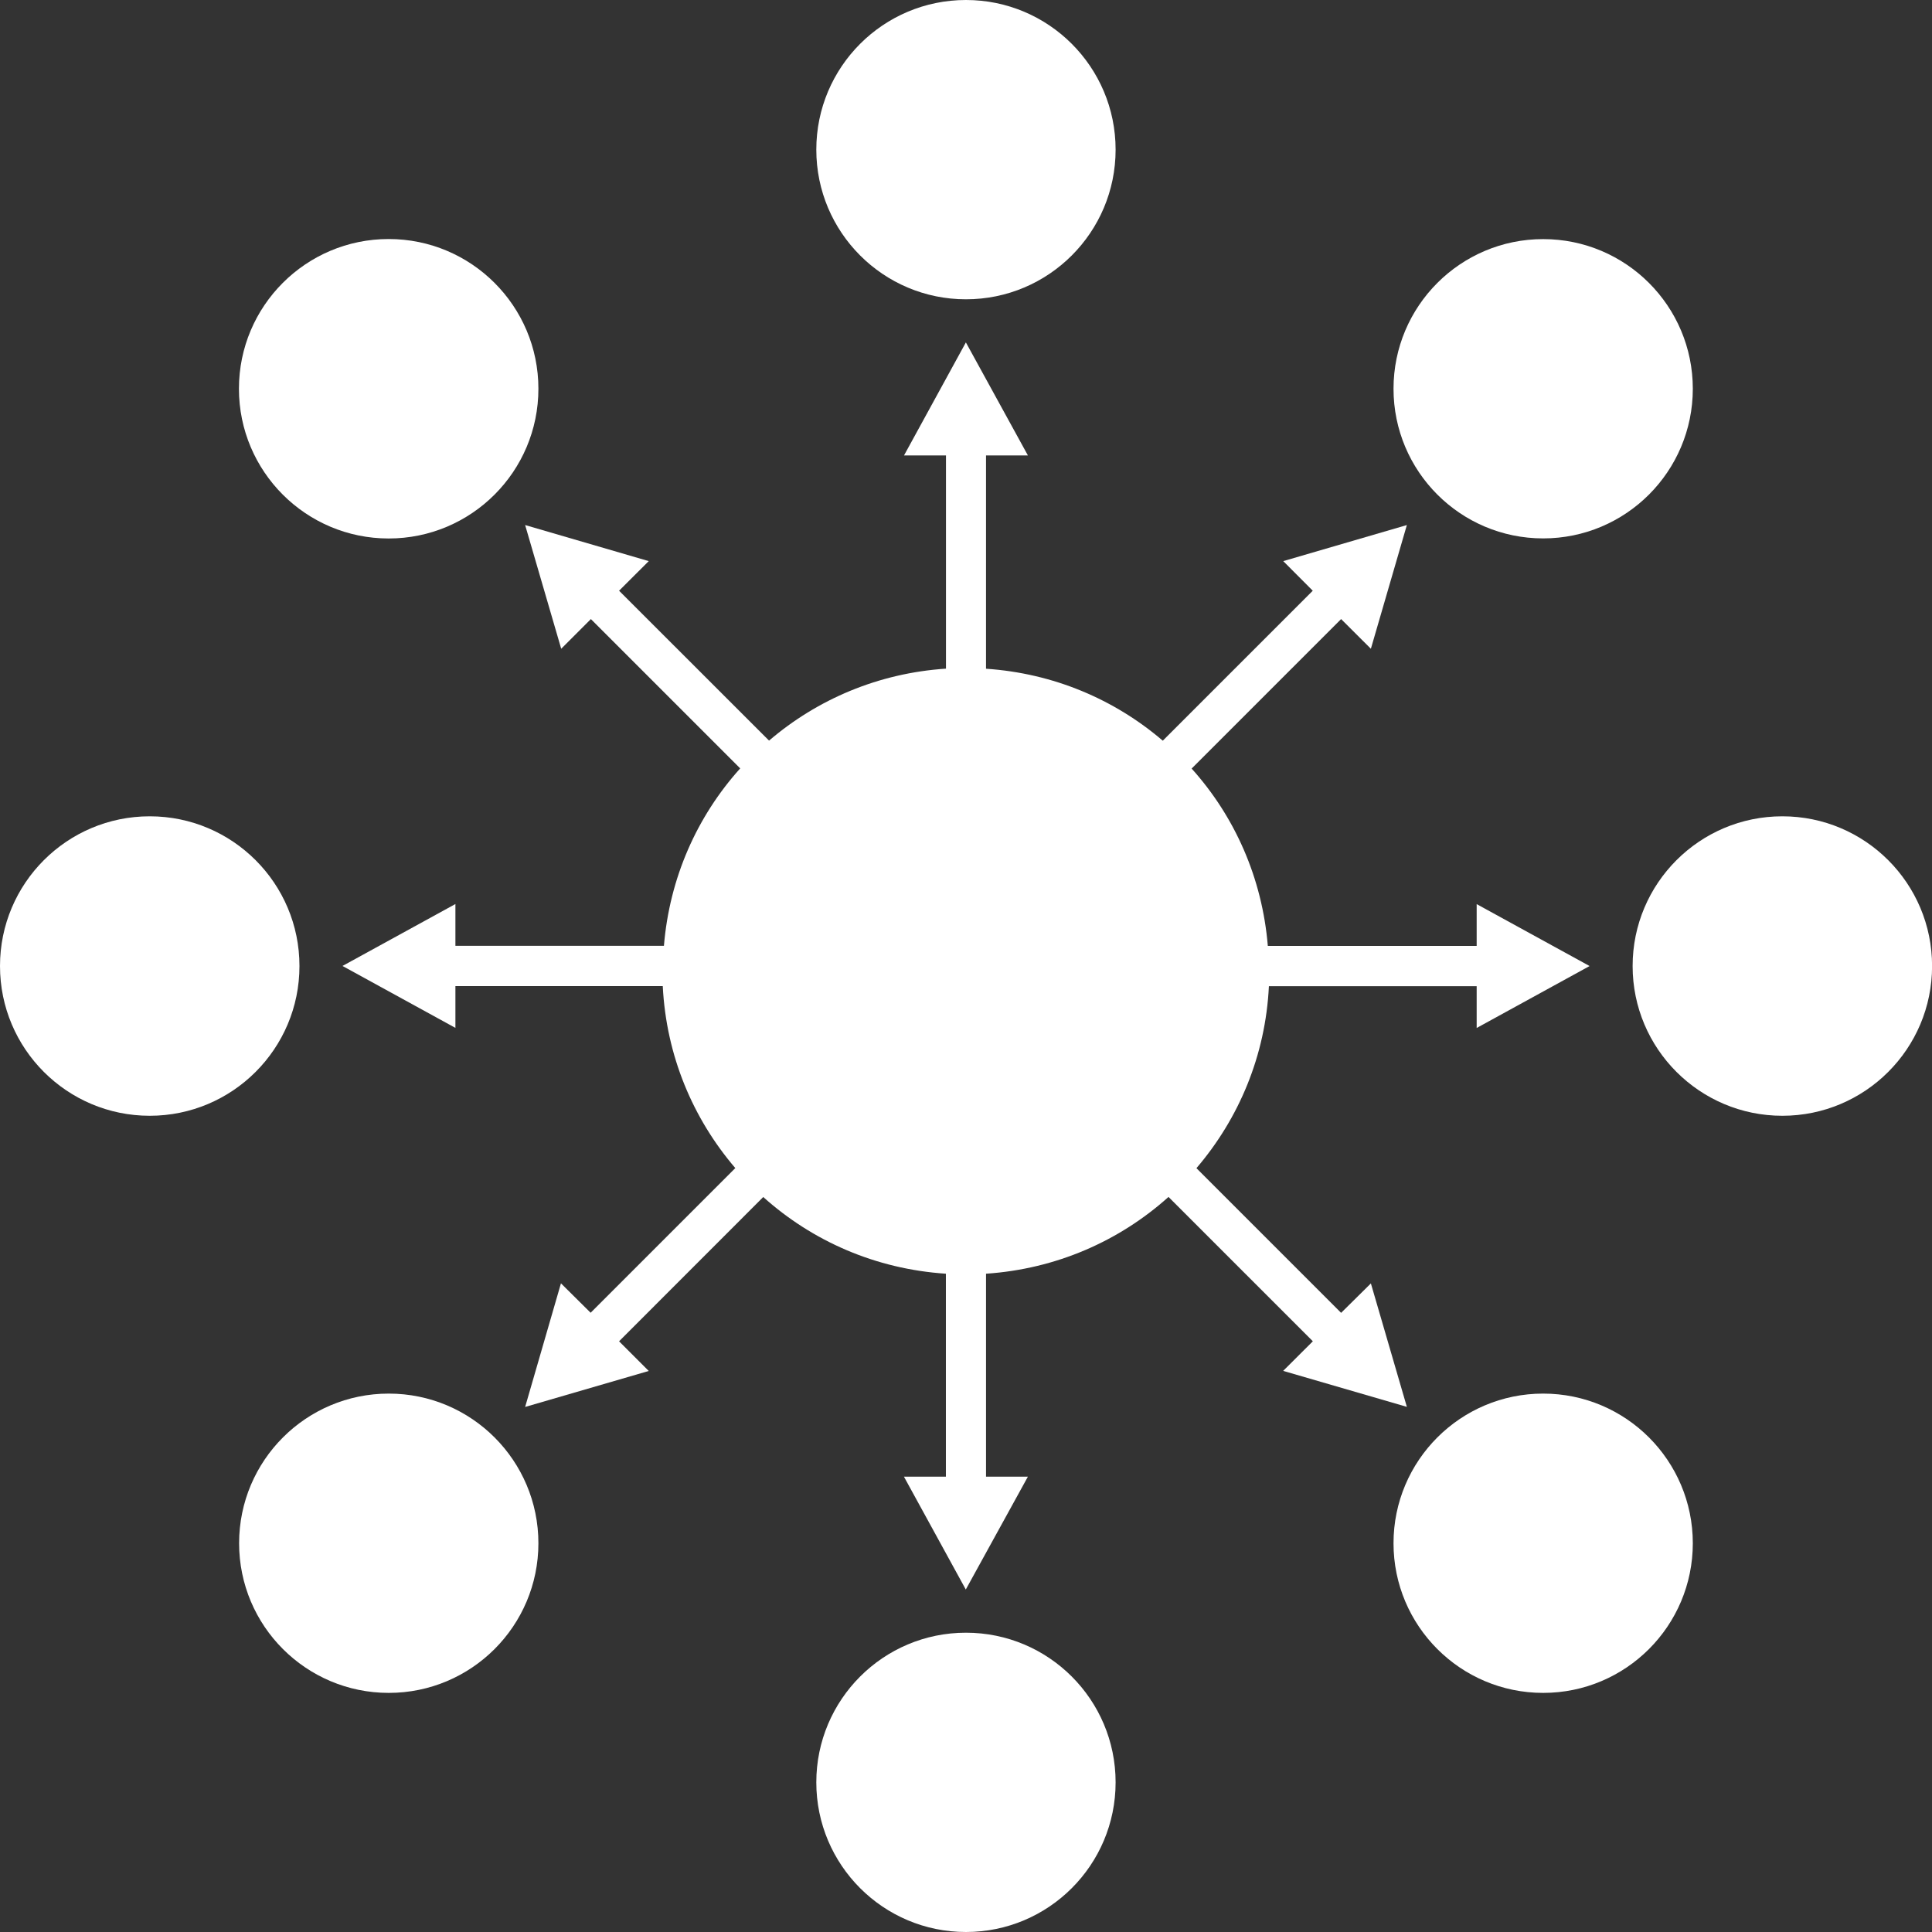 <?xml version="1.0" encoding="UTF-8" standalone="no"?>
<!-- Generator: Adobe Illustrator 16.0.4, SVG Export Plug-In . SVG Version: 6.00 Build 0)  -->

<svg
   xmlns:dc="http://purl.org/dc/elements/1.1/"
   xmlns:cc="http://creativecommons.org/ns#"
   xmlns:rdf="http://www.w3.org/1999/02/22-rdf-syntax-ns#"
   xmlns:svg="http://www.w3.org/2000/svg"
   xmlns="http://www.w3.org/2000/svg"
   xmlns:sodipodi="http://sodipodi.sourceforge.net/DTD/sodipodi-0.dtd"
   xmlns:inkscape="http://www.inkscape.org/namespaces/inkscape"
   version="1.1"
   id="Capa_1"
   x="0px"
   y="0px"
   width="23.303px"
   height="23.305px"
   viewBox="0 0 23.303 23.305"
   enable-background="new 0 0 23.303 23.305"
   xml:space="preserve"
   inkscape:version="0.48.5 r10040"
   sodipodi:docname="viral.svg"><rect x="0" y="0" width="23.303" height="23.305" fill="#333333" stroke="none"/><defs
     id="defs25" /><sodipodi:namedview
     pagecolor="#ffffff"
     bordercolor="#666666"
     borderopacity="1"
     objecttolerance="10"
     gridtolerance="10"
     guidetolerance="10"
     inkscape:pageopacity="0"
     inkscape:pageshadow="2"
     inkscape:window-width="1366"
     inkscape:window-height="710"
     id="namedview23"
     showgrid="false"
     inkscape:zoom="10.126582"
     inkscape:cx="11.6515"
     inkscape:cy="11.6525"
     inkscape:window-x="0"
     inkscape:window-y="29"
     inkscape:window-maximized="1"
     inkscape:current-layer="Capa_1" /><g
     id="g3"
     style="fill:#ffffff"><circle
       cx="11.651"
       cy="1.805"
       r="1.805"
       id="circle5"
       style="fill:#ffffff" /><circle
       cx="11.651"
       cy="21.498"
       r="1.805"
       id="circle7"
       style="fill:#ffffff" /><circle
       cx="21.498"
       cy="11.652"
       r="1.806"
       id="circle9"
       style="fill:#ffffff" /><circle
       cx="1.806"
       cy="11.652"
       r="1.806"
       id="circle11"
       style="fill:#ffffff" /><path
       d="M16.969,16.969l-0.434-1.489l-0.359,0.355l-1.745-1.745c0.512-0.599,0.833-1.356,0.874-2.195h2.506v0.504l1.362-0.747   l-1.362-0.747v0.504h-2.519c-0.068-0.82-0.399-1.561-0.919-2.139l1.803-1.803l0.359,0.358l0.434-1.492l-1.491,0.435l0.356,0.357   l-1.809,1.809c-0.583-0.499-1.318-0.813-2.132-0.868V5.493h0.505L11.65,4.13l-0.746,1.363h0.506v2.572   c-0.814,0.054-1.551,0.369-2.134,0.868L7.467,7.125l0.358-0.357L6.334,6.333l0.435,1.492l0.358-0.358l1.801,1.801   c-0.52,0.578-0.852,1.319-0.92,2.14H5.493v-0.504l-1.362,0.747l1.362,0.747v-0.504h2.501c0.042,0.839,0.363,1.597,0.875,2.195   l-1.745,1.745l-0.358-0.355L6.334,16.97l1.491-0.434l-0.358-0.358l1.739-1.74c0.594,0.533,1.357,0.869,2.203,0.925v2.448h-0.506   l0.746,1.361l0.749-1.361h-0.505v-2.448c0.846-0.057,1.608-0.394,2.201-0.926l1.741,1.741l-0.358,0.357L16.969,16.969z"
       id="path13"
       style="fill:#ffffff" /><circle
       cx="18.613"
       cy="4.689"
       r="1.805"
       id="circle15"
       style="fill:#ffffff" /><circle
       cx="4.689"
       cy="18.614"
       r="1.805"
       id="circle17"
       style="fill:#ffffff" /><circle
       cx="18.613"
       cy="18.614"
       r="1.805"
       id="circle19"
       style="fill:#ffffff" /><circle
       cx="4.688"
       cy="4.689"
       r="1.806"
       id="circle21"
       style="fill:#ffffff" /></g></svg>